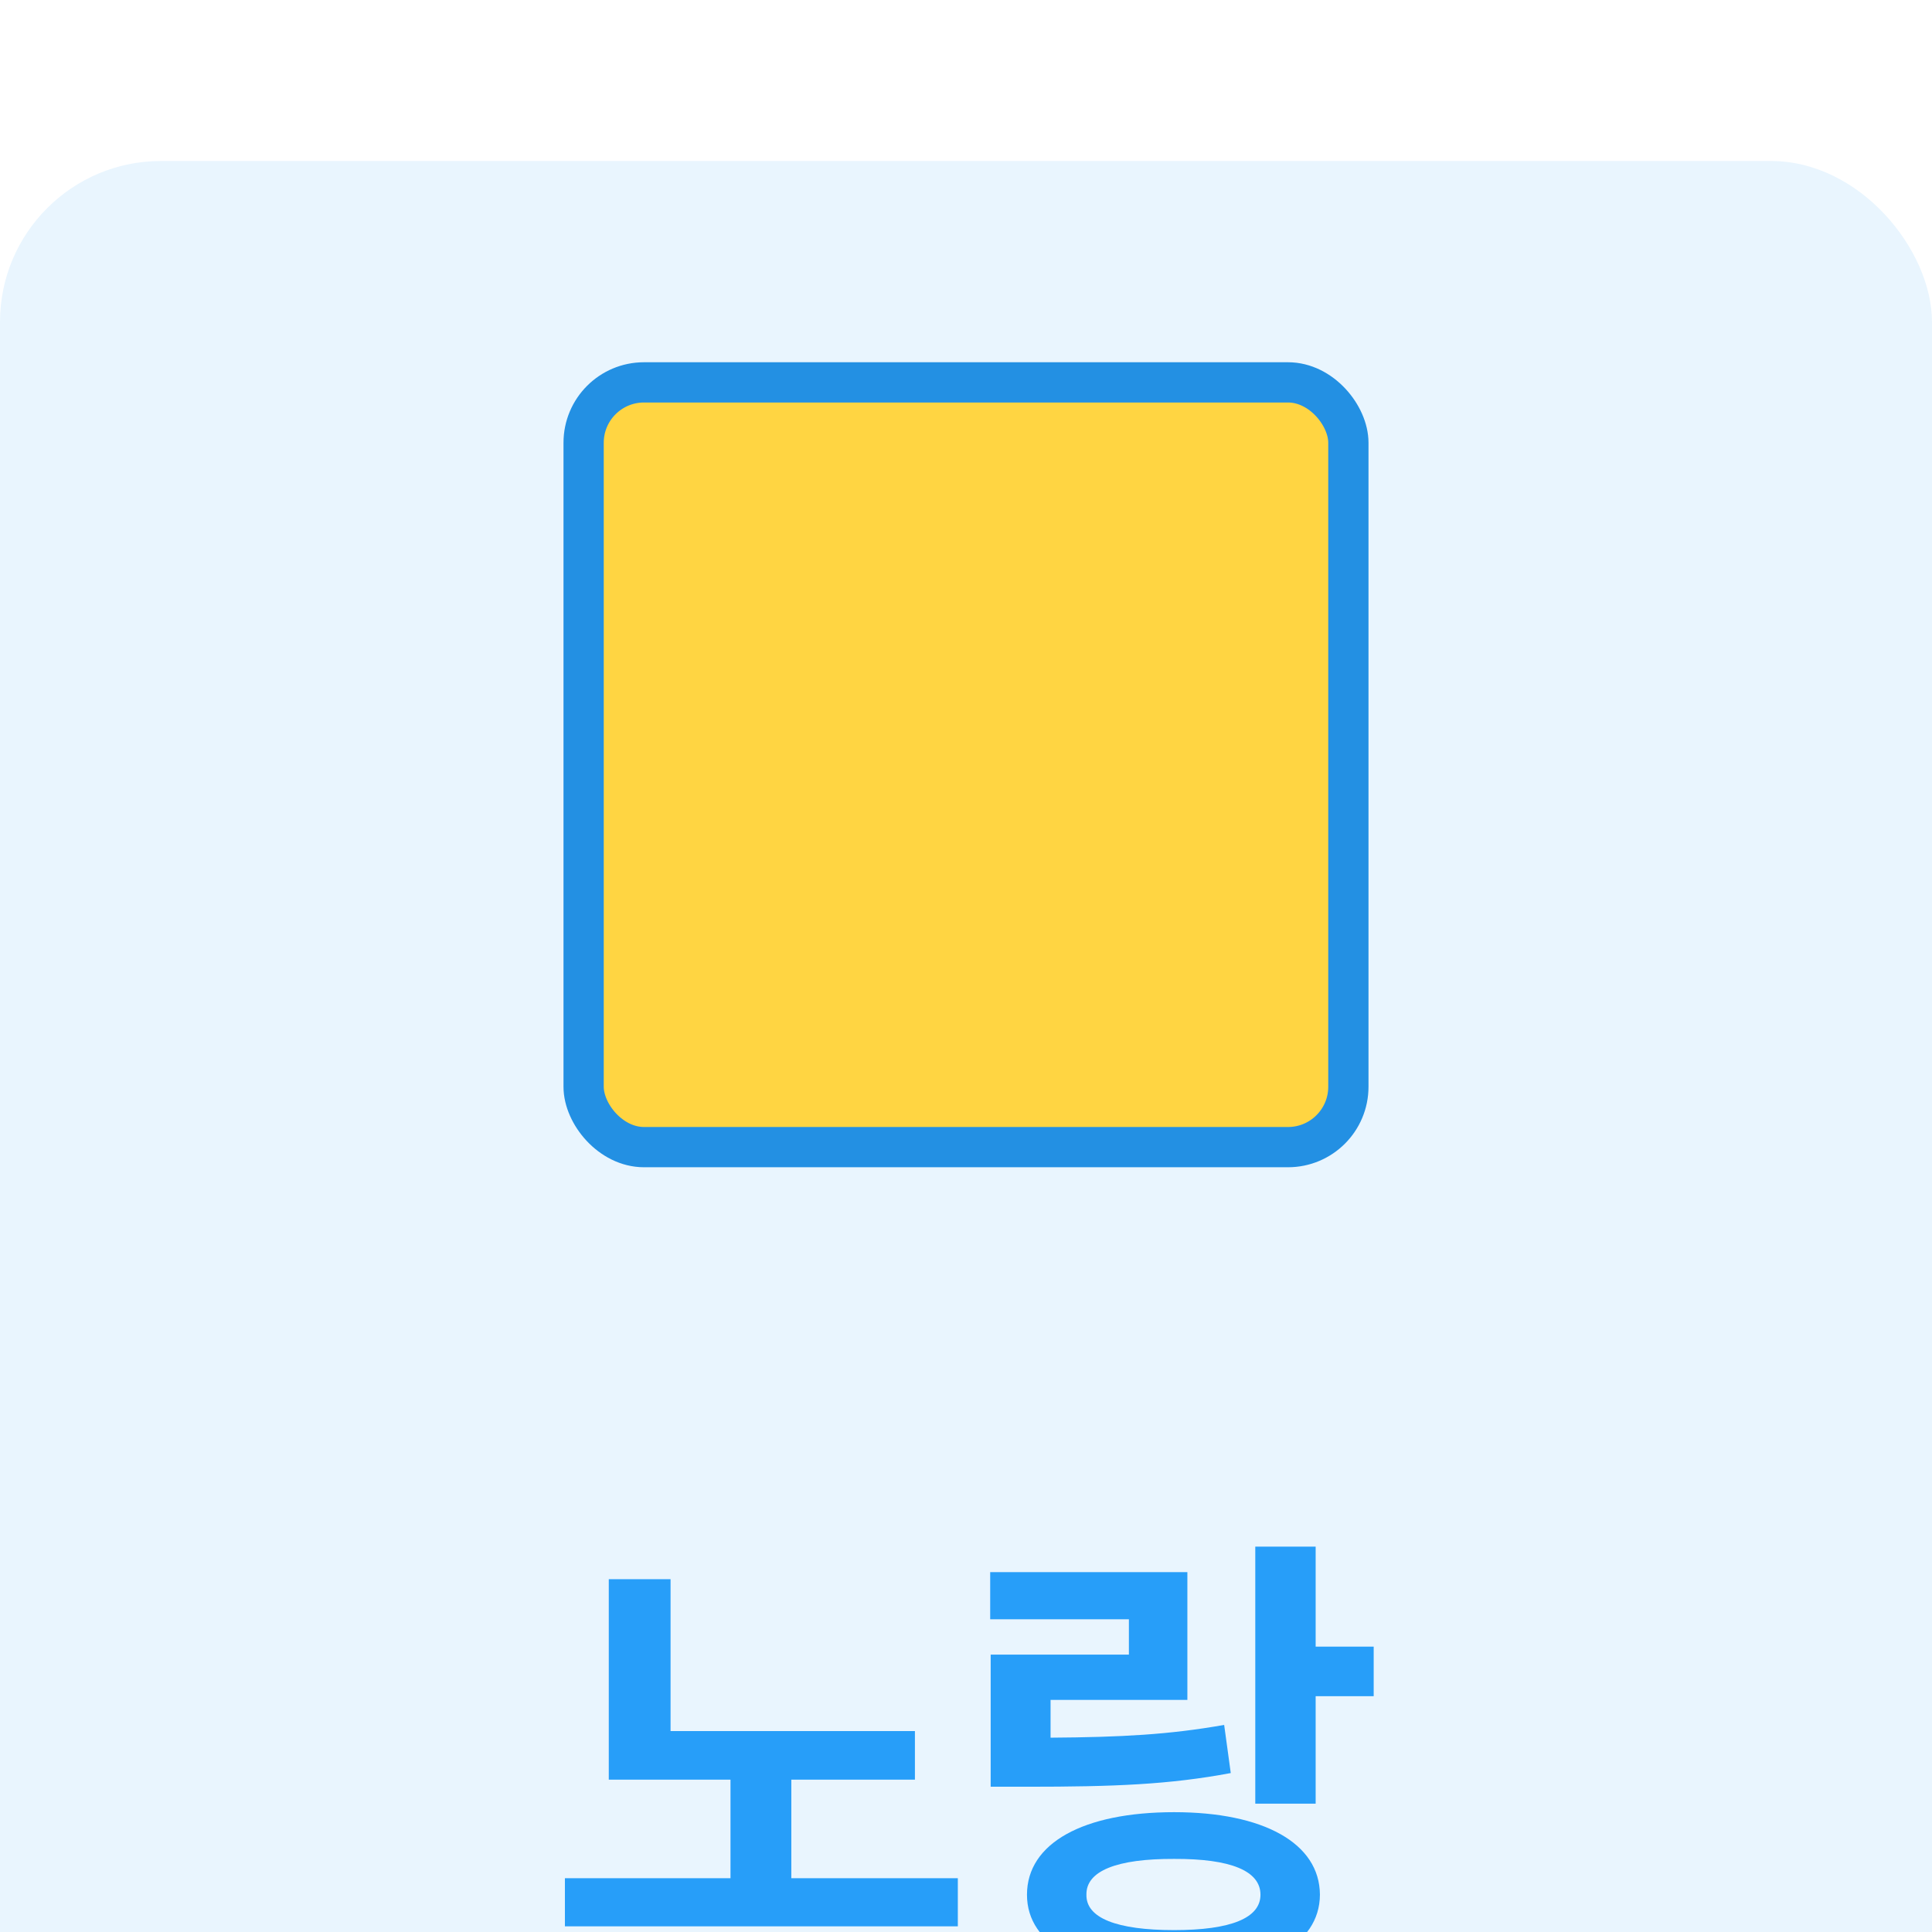 <svg width="48" height="48" viewBox="0 0 48 48" fill="none" xmlns="http://www.w3.org/2000/svg">
<g filter="url(#filter0_i_1348_23352)">
<rect width="48" height="48" rx="4" fill="#E9F5FE"/>
<rect x="14.5" y="5.5" width="19" height="19" rx="1.5" fill="#FFD542" stroke="#2390E3"/>
<path d="M22.731 39.008V40.215H19.66V42.664H23.797V43.859H14.035V42.664H18.149V40.215H15.125V35.234H16.66V39.008H22.731ZM32.687 34.426V36.91H34.129V38.141H32.687V40.812H31.187V34.426H32.687ZM24.601 36.23V35.059H29.5V38.234H26.101V39.172C27.859 39.16 29.055 39.096 30.414 38.855L30.578 40.051C29.049 40.338 27.678 40.391 25.515 40.391H24.613V37.109H28.047V36.23H24.601ZM25.515 43.074C25.515 41.791 26.916 41.023 29.172 41.023C31.387 41.023 32.787 41.791 32.793 43.074C32.787 44.334 31.387 45.066 29.172 45.066C26.916 45.066 25.515 44.334 25.515 43.074ZM26.992 43.074C26.98 43.654 27.748 43.953 29.172 43.953C30.578 43.953 31.316 43.654 31.316 43.074C31.316 42.482 30.578 42.178 29.172 42.184C27.748 42.178 26.98 42.482 26.992 43.074Z" fill="#279EF9"/>
</g>
<defs>
<filter id="filter0_i_1348_23352" x="0" y="0" width="48" height="52" filterUnits="userSpaceOnUse" color-interpolation-filters="sRGB">
<feFlood flood-opacity="0" result="BackgroundImageFix"/>
<feBlend mode="normal" in="SourceGraphic" in2="BackgroundImageFix" result="shape"/>
<feColorMatrix in="SourceAlpha" type="matrix" values="0 0 0 0 0 0 0 0 0 0 0 0 0 0 0 0 0 0 127 0" result="hardAlpha"/>
<feOffset dy="4"/>
<feGaussianBlur stdDeviation="6"/>
<feComposite in2="hardAlpha" operator="arithmetic" k2="-1" k3="1"/>
<feColorMatrix type="matrix" values="0 0 0 0 1 0 0 0 0 1 0 0 0 0 1 0 0 0 0.2 0"/>
<feBlend mode="normal" in2="shape" result="effect1_innerShadow_1348_23352"/>
</filter>
</defs>
</svg>
